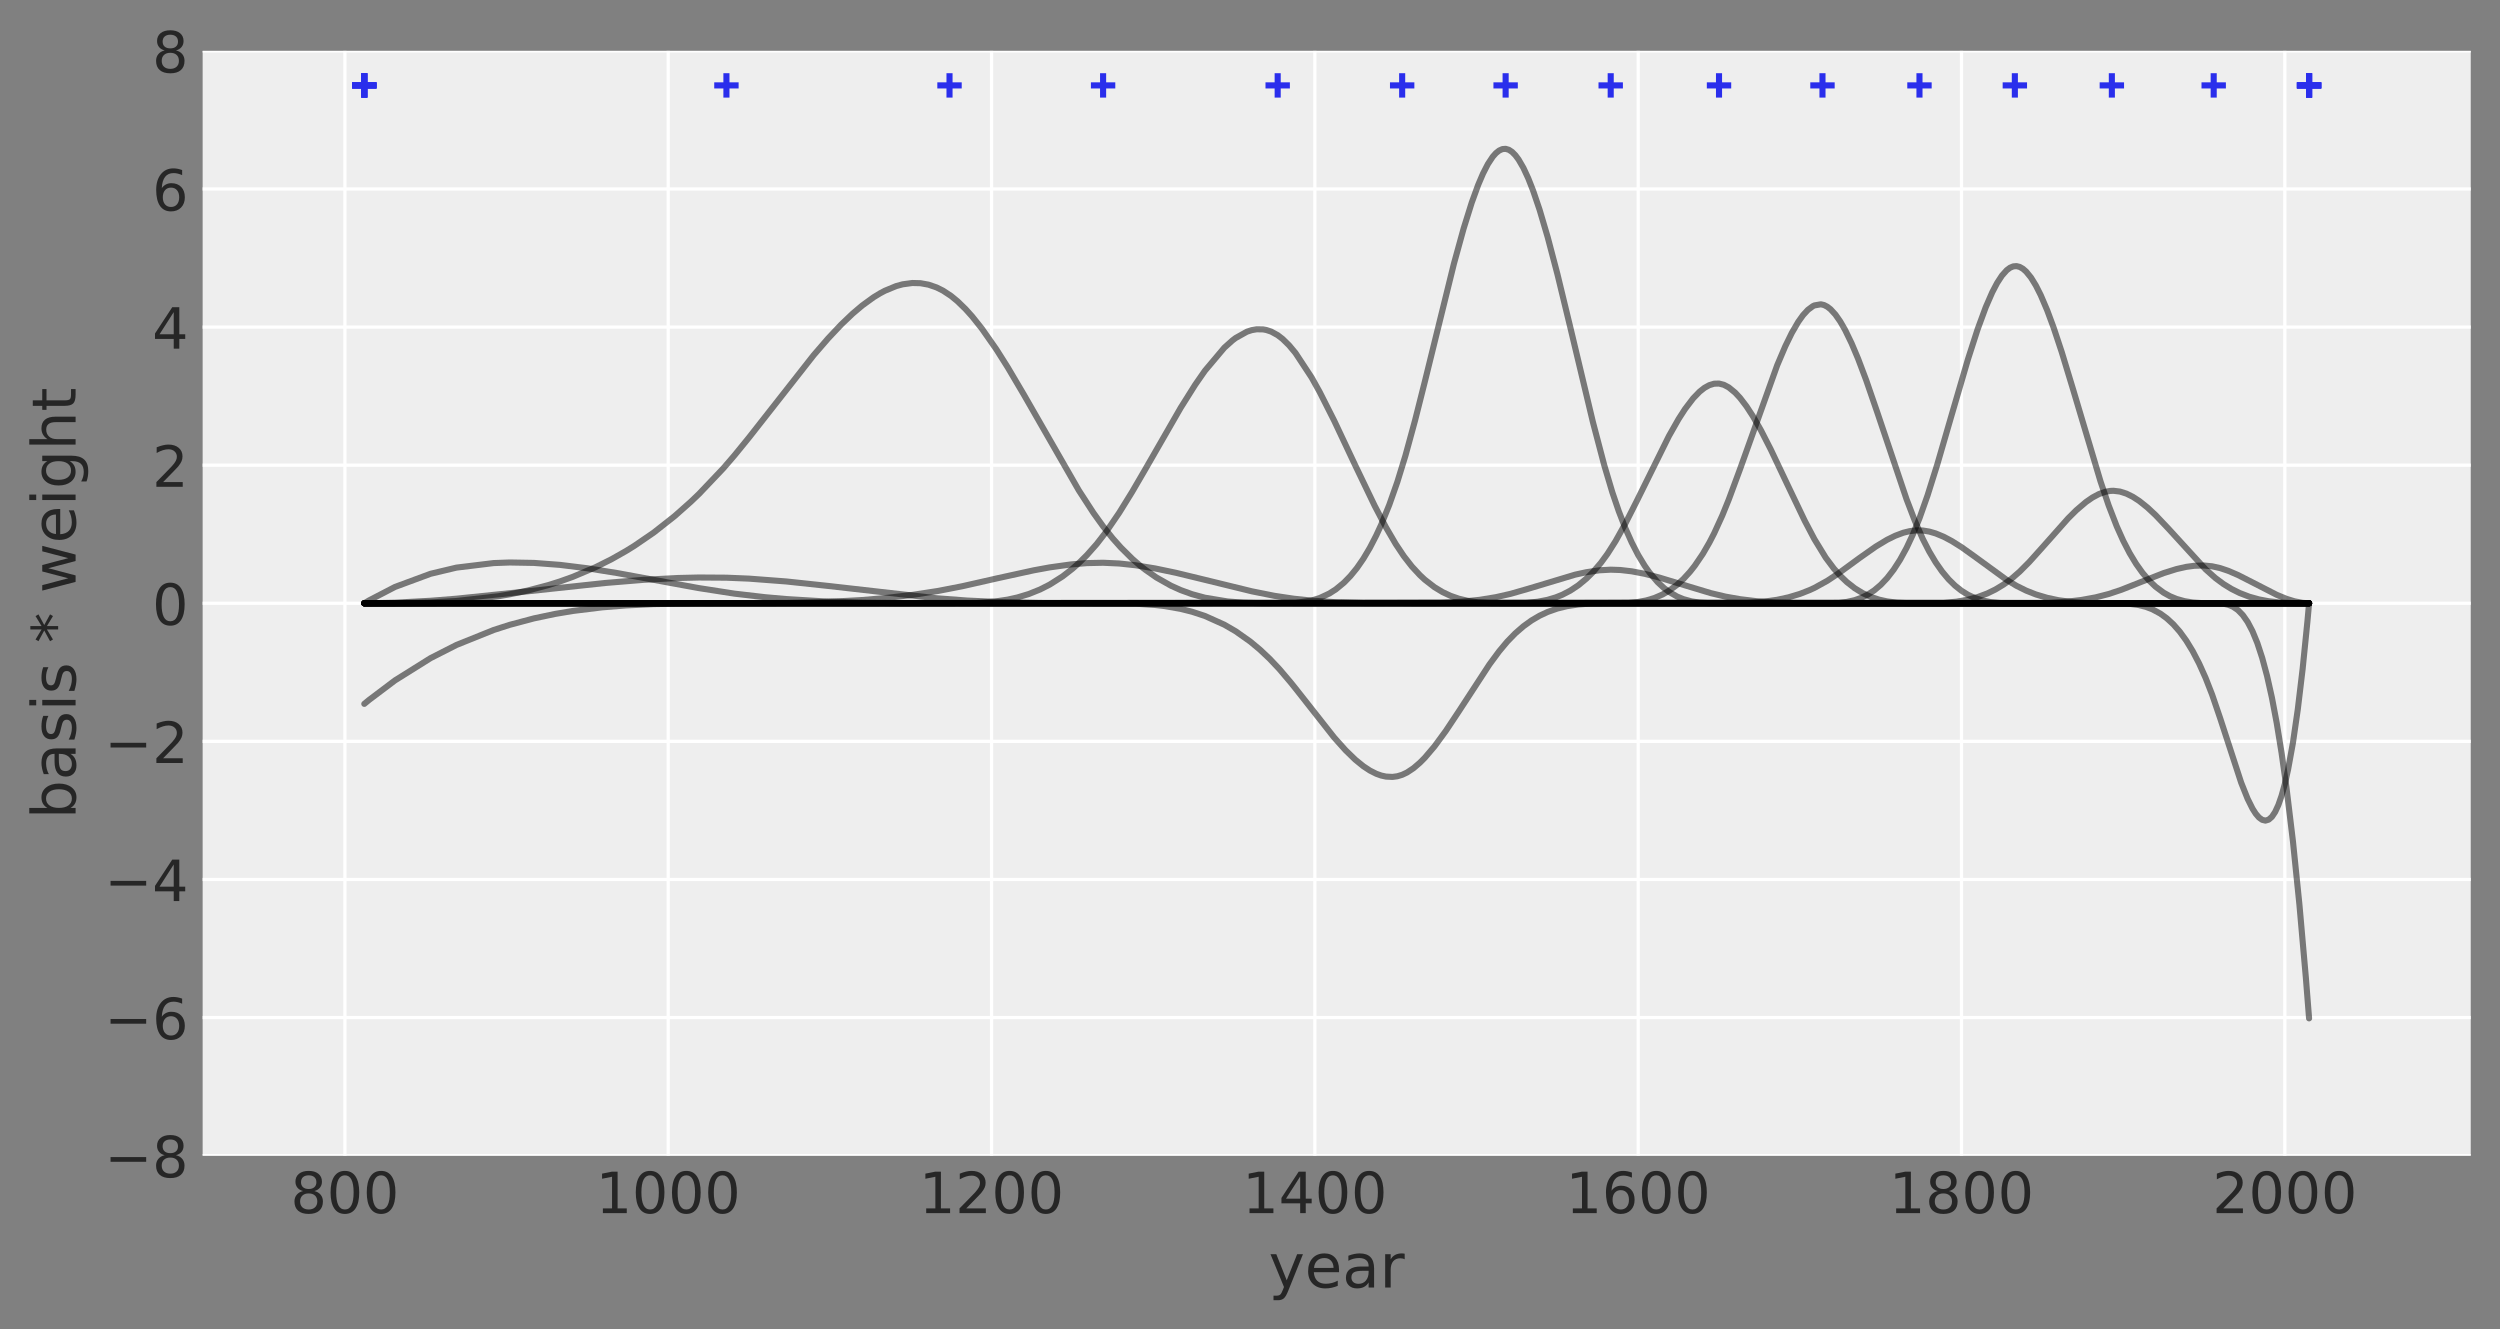 <?xml version="1.0" encoding="utf-8"?>
<svg height="327.085pt" version="1.1" viewBox="0 0 615.056 327.085" width="615.056pt" xmlns="http://www.w3.org/2000/svg" xmlns:xlink="http://www.w3.org/1999/xlink">
 <rect x="0" y="0" width="615.056" height="327.085" fill="#808080" stroke="none"/>
 <defs>
  <style type="text/css">
*{stroke-linecap:butt;stroke-linejoin:round;}
  </style>
 </defs>
 <g id="figure_1">
  <g id="patch_1">
   <path d="M 0 327.085 
L 615.056 327.085 
L 615.056 0 
L 0 0 
z
" style="fill:none;"></path>
  </g>
  <g id="axes_1">
   <g id="patch_2">
    <path d="M 49.856 284.319 
L 607.856 284.319 
L 607.856 12.519 
L 49.856 12.519 
z
" style="fill:#eeeeee;"></path>
   </g>
   <g id="matplotlib.axis_1">
    <g id="xtick_1">
     <g id="line2d_1">
      <path clip-path="url(#peac7b18f24)" d="M 84.856 284.319 
L 84.856 12.519 
" style="fill:none;stroke:#ffffff;stroke-linecap:round;stroke-width:0.8;"></path>
     </g>
     <g id="line2d_2"></g>
     <g id="text_1">
      <!-- 800 -->
      <defs>
       <path d="M 31.781 34.625 
Q 24.75 34.625 20.719 30.859 
Q 16.703 27.094 16.703 20.516 
Q 16.703 13.922 20.719 10.156 
Q 24.75 6.391 31.781 6.391 
Q 38.812 6.391 42.859 10.172 
Q 46.922 13.969 46.922 20.516 
Q 46.922 27.094 42.891 30.859 
Q 38.875 34.625 31.781 34.625 
z
M 21.922 38.812 
Q 15.578 40.375 12.031 44.719 
Q 8.5 49.078 8.5 55.328 
Q 8.5 64.062 14.719 69.141 
Q 20.953 74.219 31.781 74.219 
Q 42.672 74.219 48.875 69.141 
Q 55.078 64.062 55.078 55.328 
Q 55.078 49.078 51.531 44.719 
Q 48 40.375 41.703 38.812 
Q 48.828 37.156 52.797 32.312 
Q 56.781 27.484 56.781 20.516 
Q 56.781 9.906 50.312 4.234 
Q 43.844 -1.422 31.781 -1.422 
Q 19.734 -1.422 13.25 4.234 
Q 6.781 9.906 6.781 20.516 
Q 6.781 27.484 10.781 32.312 
Q 14.797 37.156 21.922 38.812 
z
M 18.312 54.391 
Q 18.312 48.734 21.844 45.562 
Q 25.391 42.391 31.781 42.391 
Q 38.141 42.391 41.719 45.562 
Q 45.312 48.734 45.312 54.391 
Q 45.312 60.062 41.719 63.234 
Q 38.141 66.406 31.781 66.406 
Q 25.391 66.406 21.844 63.234 
Q 18.312 60.062 18.312 54.391 
z
" id="DejaVuSans-56"></path>
       <path d="M 31.781 66.406 
Q 24.172 66.406 20.328 58.906 
Q 16.5 51.422 16.5 36.375 
Q 16.5 21.391 20.328 13.891 
Q 24.172 6.391 31.781 6.391 
Q 39.453 6.391 43.281 13.891 
Q 47.125 21.391 47.125 36.375 
Q 47.125 51.422 43.281 58.906 
Q 39.453 66.406 31.781 66.406 
z
M 31.781 74.219 
Q 44.047 74.219 50.516 64.516 
Q 56.984 54.828 56.984 36.375 
Q 56.984 17.969 50.516 8.266 
Q 44.047 -1.422 31.781 -1.422 
Q 19.531 -1.422 13.062 8.266 
Q 6.594 17.969 6.594 36.375 
Q 6.594 54.828 13.062 64.516 
Q 19.531 74.219 31.781 74.219 
z
" id="DejaVuSans-48"></path>
      </defs>
      <g style="fill:#262626;" transform="translate(71.494 298.457)scale(0.14 -0.14)">
       <use xlink:href="#DejaVuSans-56"></use>
       <use x="63.623" xlink:href="#DejaVuSans-48"></use>
       <use x="127.246" xlink:href="#DejaVuSans-48"></use>
      </g>
     </g>
    </g>
    <g id="xtick_2">
     <g id="line2d_3">
      <path clip-path="url(#peac7b18f24)" d="M 164.399 284.319 
L 164.399 12.519 
" style="fill:none;stroke:#ffffff;stroke-linecap:round;stroke-width:0.8;"></path>
     </g>
     <g id="line2d_4"></g>
     <g id="text_2">
      <!-- 1000 -->
      <defs>
       <path d="M 12.406 8.297 
L 28.516 8.297 
L 28.516 63.922 
L 10.984 60.406 
L 10.984 69.391 
L 28.422 72.906 
L 38.281 72.906 
L 38.281 8.297 
L 54.391 8.297 
L 54.391 0 
L 12.406 0 
z
" id="DejaVuSans-49"></path>
      </defs>
      <g style="fill:#262626;" transform="translate(146.584 298.457)scale(0.14 -0.14)">
       <use xlink:href="#DejaVuSans-49"></use>
       <use x="63.623" xlink:href="#DejaVuSans-48"></use>
       <use x="127.246" xlink:href="#DejaVuSans-48"></use>
       <use x="190.869" xlink:href="#DejaVuSans-48"></use>
      </g>
     </g>
    </g>
    <g id="xtick_3">
     <g id="line2d_5">
      <path clip-path="url(#peac7b18f24)" d="M 243.943 284.319 
L 243.943 12.519 
" style="fill:none;stroke:#ffffff;stroke-linecap:round;stroke-width:0.8;"></path>
     </g>
     <g id="line2d_6"></g>
     <g id="text_3">
      <!-- 1200 -->
      <defs>
       <path d="M 19.188 8.297 
L 53.609 8.297 
L 53.609 0 
L 7.328 0 
L 7.328 8.297 
Q 12.938 14.109 22.625 23.891 
Q 32.328 33.688 34.812 36.531 
Q 39.547 41.844 41.422 45.531 
Q 43.312 49.219 43.312 52.781 
Q 43.312 58.594 39.234 62.25 
Q 35.156 65.922 28.609 65.922 
Q 23.969 65.922 18.812 64.312 
Q 13.672 62.703 7.812 59.422 
L 7.812 69.391 
Q 13.766 71.781 18.938 73 
Q 24.125 74.219 28.422 74.219 
Q 39.75 74.219 46.484 68.547 
Q 53.219 62.891 53.219 53.422 
Q 53.219 48.922 51.531 44.891 
Q 49.859 40.875 45.406 35.406 
Q 44.188 33.984 37.641 27.219 
Q 31.109 20.453 19.188 8.297 
z
" id="DejaVuSans-50"></path>
      </defs>
      <g style="fill:#262626;" transform="translate(226.128 298.457)scale(0.14 -0.14)">
       <use xlink:href="#DejaVuSans-49"></use>
       <use x="63.623" xlink:href="#DejaVuSans-50"></use>
       <use x="127.246" xlink:href="#DejaVuSans-48"></use>
       <use x="190.869" xlink:href="#DejaVuSans-48"></use>
      </g>
     </g>
    </g>
    <g id="xtick_4">
     <g id="line2d_7">
      <path clip-path="url(#peac7b18f24)" d="M 323.487 284.319 
L 323.487 12.519 
" style="fill:none;stroke:#ffffff;stroke-linecap:round;stroke-width:0.8;"></path>
     </g>
     <g id="line2d_8"></g>
     <g id="text_4">
      <!-- 1400 -->
      <defs>
       <path d="M 37.797 64.312 
L 12.891 25.391 
L 37.797 25.391 
z
M 35.203 72.906 
L 47.609 72.906 
L 47.609 25.391 
L 58.016 25.391 
L 58.016 17.188 
L 47.609 17.188 
L 47.609 0 
L 37.797 0 
L 37.797 17.188 
L 4.891 17.188 
L 4.891 26.703 
z
" id="DejaVuSans-52"></path>
      </defs>
      <g style="fill:#262626;" transform="translate(305.672 298.457)scale(0.14 -0.14)">
       <use xlink:href="#DejaVuSans-49"></use>
       <use x="63.623" xlink:href="#DejaVuSans-52"></use>
       <use x="127.246" xlink:href="#DejaVuSans-48"></use>
       <use x="190.869" xlink:href="#DejaVuSans-48"></use>
      </g>
     </g>
    </g>
    <g id="xtick_5">
     <g id="line2d_9">
      <path clip-path="url(#peac7b18f24)" d="M 403.031 284.319 
L 403.031 12.519 
" style="fill:none;stroke:#ffffff;stroke-linecap:round;stroke-width:0.8;"></path>
     </g>
     <g id="line2d_10"></g>
     <g id="text_5">
      <!-- 1600 -->
      <defs>
       <path d="M 33.016 40.375 
Q 26.375 40.375 22.484 35.828 
Q 18.609 31.297 18.609 23.391 
Q 18.609 15.531 22.484 10.953 
Q 26.375 6.391 33.016 6.391 
Q 39.656 6.391 43.531 10.953 
Q 47.406 15.531 47.406 23.391 
Q 47.406 31.297 43.531 35.828 
Q 39.656 40.375 33.016 40.375 
z
M 52.594 71.297 
L 52.594 62.312 
Q 48.875 64.062 45.094 64.984 
Q 41.312 65.922 37.594 65.922 
Q 27.828 65.922 22.672 59.328 
Q 17.531 52.734 16.797 39.406 
Q 19.672 43.656 24.016 45.922 
Q 28.375 48.188 33.594 48.188 
Q 44.578 48.188 50.953 41.516 
Q 57.328 34.859 57.328 23.391 
Q 57.328 12.156 50.688 5.359 
Q 44.047 -1.422 33.016 -1.422 
Q 20.359 -1.422 13.672 8.266 
Q 6.984 17.969 6.984 36.375 
Q 6.984 53.656 15.188 63.938 
Q 23.391 74.219 37.203 74.219 
Q 40.922 74.219 44.703 73.484 
Q 48.484 72.75 52.594 71.297 
z
" id="DejaVuSans-54"></path>
      </defs>
      <g style="fill:#262626;" transform="translate(385.216 298.457)scale(0.14 -0.14)">
       <use xlink:href="#DejaVuSans-49"></use>
       <use x="63.623" xlink:href="#DejaVuSans-54"></use>
       <use x="127.246" xlink:href="#DejaVuSans-48"></use>
       <use x="190.869" xlink:href="#DejaVuSans-48"></use>
      </g>
     </g>
    </g>
    <g id="xtick_6">
     <g id="line2d_11">
      <path clip-path="url(#peac7b18f24)" d="M 482.575 284.319 
L 482.575 12.519 
" style="fill:none;stroke:#ffffff;stroke-linecap:round;stroke-width:0.8;"></path>
     </g>
     <g id="line2d_12"></g>
     <g id="text_6">
      <!-- 1800 -->
      <g style="fill:#262626;" transform="translate(464.76 298.457)scale(0.14 -0.14)">
       <use xlink:href="#DejaVuSans-49"></use>
       <use x="63.623" xlink:href="#DejaVuSans-56"></use>
       <use x="127.246" xlink:href="#DejaVuSans-48"></use>
       <use x="190.869" xlink:href="#DejaVuSans-48"></use>
      </g>
     </g>
    </g>
    <g id="xtick_7">
     <g id="line2d_13">
      <path clip-path="url(#peac7b18f24)" d="M 562.119 284.319 
L 562.119 12.519 
" style="fill:none;stroke:#ffffff;stroke-linecap:round;stroke-width:0.8;"></path>
     </g>
     <g id="line2d_14"></g>
     <g id="text_7">
      <!-- 2000 -->
      <g style="fill:#262626;" transform="translate(544.304 298.457)scale(0.14 -0.14)">
       <use xlink:href="#DejaVuSans-50"></use>
       <use x="63.623" xlink:href="#DejaVuSans-48"></use>
       <use x="127.246" xlink:href="#DejaVuSans-48"></use>
       <use x="190.869" xlink:href="#DejaVuSans-48"></use>
      </g>
     </g>
    </g>
    <g id="text_8">
     <!-- year -->
     <defs>
      <path d="M 32.172 -5.078 
Q 28.375 -14.844 24.75 -17.812 
Q 21.141 -20.797 15.094 -20.797 
L 7.906 -20.797 
L 7.906 -13.281 
L 13.188 -13.281 
Q 16.891 -13.281 18.938 -11.516 
Q 21 -9.766 23.484 -3.219 
L 25.094 0.875 
L 2.984 54.688 
L 12.5 54.688 
L 29.594 11.922 
L 46.688 54.688 
L 56.203 54.688 
z
" id="DejaVuSans-121"></path>
      <path d="M 56.203 29.594 
L 56.203 25.203 
L 14.891 25.203 
Q 15.484 15.922 20.484 11.062 
Q 25.484 6.203 34.422 6.203 
Q 39.594 6.203 44.453 7.469 
Q 49.312 8.734 54.109 11.281 
L 54.109 2.781 
Q 49.266 0.734 44.188 -0.344 
Q 39.109 -1.422 33.891 -1.422 
Q 20.797 -1.422 13.156 6.188 
Q 5.516 13.812 5.516 26.812 
Q 5.516 40.234 12.766 48.109 
Q 20.016 56 32.328 56 
Q 43.359 56 49.781 48.891 
Q 56.203 41.797 56.203 29.594 
z
M 47.219 32.234 
Q 47.125 39.594 43.094 43.984 
Q 39.062 48.391 32.422 48.391 
Q 24.906 48.391 20.391 44.141 
Q 15.875 39.891 15.188 32.172 
z
" id="DejaVuSans-101"></path>
      <path d="M 34.281 27.484 
Q 23.391 27.484 19.188 25 
Q 14.984 22.516 14.984 16.5 
Q 14.984 11.719 18.141 8.906 
Q 21.297 6.109 26.703 6.109 
Q 34.188 6.109 38.703 11.406 
Q 43.219 16.703 43.219 25.484 
L 43.219 27.484 
z
M 52.203 31.203 
L 52.203 0 
L 43.219 0 
L 43.219 8.297 
Q 40.141 3.328 35.547 0.953 
Q 30.953 -1.422 24.312 -1.422 
Q 15.922 -1.422 10.953 3.297 
Q 6 8.016 6 15.922 
Q 6 25.141 12.172 29.828 
Q 18.359 34.516 30.609 34.516 
L 43.219 34.516 
L 43.219 35.406 
Q 43.219 41.609 39.141 45 
Q 35.062 48.391 27.688 48.391 
Q 23 48.391 18.547 47.266 
Q 14.109 46.141 10.016 43.891 
L 10.016 52.203 
Q 14.938 54.109 19.578 55.047 
Q 24.219 56 28.609 56 
Q 40.484 56 46.344 49.844 
Q 52.203 43.703 52.203 31.203 
z
" id="DejaVuSans-97"></path>
      <path d="M 41.109 46.297 
Q 39.594 47.172 37.812 47.578 
Q 36.031 48 33.891 48 
Q 26.266 48 22.188 43.047 
Q 18.109 38.094 18.109 28.812 
L 18.109 0 
L 9.078 0 
L 9.078 54.688 
L 18.109 54.688 
L 18.109 46.188 
Q 20.953 51.172 25.484 53.578 
Q 30.031 56 36.531 56 
Q 37.453 56 38.578 55.875 
Q 39.703 55.766 41.062 55.516 
z
" id="DejaVuSans-114"></path>
     </defs>
     <g style="fill:#262626;" transform="translate(312.123 316.766)scale(0.15 -0.15)">
      <use xlink:href="#DejaVuSans-121"></use>
      <use x="59.18" xlink:href="#DejaVuSans-101"></use>
      <use x="120.703" xlink:href="#DejaVuSans-97"></use>
      <use x="181.982" xlink:href="#DejaVuSans-114"></use>
     </g>
    </g>
   </g>
   <g id="matplotlib.axis_2">
    <g id="ytick_1">
     <g id="line2d_15">
      <path clip-path="url(#peac7b18f24)" d="M 49.856 284.319 
L 607.856 284.319 
" style="fill:none;stroke:#ffffff;stroke-linecap:round;stroke-width:0.8;"></path>
     </g>
     <g id="line2d_16"></g>
     <g id="text_9">
      <!-- −8 -->
      <defs>
       <path d="M 10.594 35.5 
L 73.188 35.5 
L 73.188 27.203 
L 10.594 27.203 
z
" id="DejaVuSans-8722"></path>
      </defs>
      <g style="fill:#262626;" transform="translate(25.717 289.638)scale(0.14 -0.14)">
       <use xlink:href="#DejaVuSans-8722"></use>
       <use x="83.789" xlink:href="#DejaVuSans-56"></use>
      </g>
     </g>
    </g>
    <g id="ytick_2">
     <g id="line2d_17">
      <path clip-path="url(#peac7b18f24)" d="M 49.856 250.344 
L 607.856 250.344 
" style="fill:none;stroke:#ffffff;stroke-linecap:round;stroke-width:0.8;"></path>
     </g>
     <g id="line2d_18"></g>
     <g id="text_10">
      <!-- −6 -->
      <g style="fill:#262626;" transform="translate(25.717 255.663)scale(0.14 -0.14)">
       <use xlink:href="#DejaVuSans-8722"></use>
       <use x="83.789" xlink:href="#DejaVuSans-54"></use>
      </g>
     </g>
    </g>
    <g id="ytick_3">
     <g id="line2d_19">
      <path clip-path="url(#peac7b18f24)" d="M 49.856 216.369 
L 607.856 216.369 
" style="fill:none;stroke:#ffffff;stroke-linecap:round;stroke-width:0.8;"></path>
     </g>
     <g id="line2d_20"></g>
     <g id="text_11">
      <!-- −4 -->
      <g style="fill:#262626;" transform="translate(25.717 221.688)scale(0.14 -0.14)">
       <use xlink:href="#DejaVuSans-8722"></use>
       <use x="83.789" xlink:href="#DejaVuSans-52"></use>
      </g>
     </g>
    </g>
    <g id="ytick_4">
     <g id="line2d_21">
      <path clip-path="url(#peac7b18f24)" d="M 49.856 182.394 
L 607.856 182.394 
" style="fill:none;stroke:#ffffff;stroke-linecap:round;stroke-width:0.8;"></path>
     </g>
     <g id="line2d_22"></g>
     <g id="text_12">
      <!-- −2 -->
      <g style="fill:#262626;" transform="translate(25.717 187.713)scale(0.14 -0.14)">
       <use xlink:href="#DejaVuSans-8722"></use>
       <use x="83.789" xlink:href="#DejaVuSans-50"></use>
      </g>
     </g>
    </g>
    <g id="ytick_5">
     <g id="line2d_23">
      <path clip-path="url(#peac7b18f24)" d="M 49.856 148.419 
L 607.856 148.419 
" style="fill:none;stroke:#ffffff;stroke-linecap:round;stroke-width:0.8;"></path>
     </g>
     <g id="line2d_24"></g>
     <g id="text_13">
      <!-- 0 -->
      <g style="fill:#262626;" transform="translate(37.449 153.738)scale(0.14 -0.14)">
       <use xlink:href="#DejaVuSans-48"></use>
      </g>
     </g>
    </g>
    <g id="ytick_6">
     <g id="line2d_25">
      <path clip-path="url(#peac7b18f24)" d="M 49.856 114.444 
L 607.856 114.444 
" style="fill:none;stroke:#ffffff;stroke-linecap:round;stroke-width:0.8;"></path>
     </g>
     <g id="line2d_26"></g>
     <g id="text_14">
      <!-- 2 -->
      <g style="fill:#262626;" transform="translate(37.449 119.763)scale(0.14 -0.14)">
       <use xlink:href="#DejaVuSans-50"></use>
      </g>
     </g>
    </g>
    <g id="ytick_7">
     <g id="line2d_27">
      <path clip-path="url(#peac7b18f24)" d="M 49.856 80.469 
L 607.856 80.469 
" style="fill:none;stroke:#ffffff;stroke-linecap:round;stroke-width:0.8;"></path>
     </g>
     <g id="line2d_28"></g>
     <g id="text_15">
      <!-- 4 -->
      <g style="fill:#262626;" transform="translate(37.449 85.788)scale(0.14 -0.14)">
       <use xlink:href="#DejaVuSans-52"></use>
      </g>
     </g>
    </g>
    <g id="ytick_8">
     <g id="line2d_29">
      <path clip-path="url(#peac7b18f24)" d="M 49.856 46.494 
L 607.856 46.494 
" style="fill:none;stroke:#ffffff;stroke-linecap:round;stroke-width:0.8;"></path>
     </g>
     <g id="line2d_30"></g>
     <g id="text_16">
      <!-- 6 -->
      <g style="fill:#262626;" transform="translate(37.449 51.813)scale(0.14 -0.14)">
       <use xlink:href="#DejaVuSans-54"></use>
      </g>
     </g>
    </g>
    <g id="ytick_9">
     <g id="line2d_31">
      <path clip-path="url(#peac7b18f24)" d="M 49.856 12.519 
L 607.856 12.519 
" style="fill:none;stroke:#ffffff;stroke-linecap:round;stroke-width:0.8;"></path>
     </g>
     <g id="line2d_32"></g>
     <g id="text_17">
      <!-- 8 -->
      <g style="fill:#262626;" transform="translate(37.449 17.838)scale(0.14 -0.14)">
       <use xlink:href="#DejaVuSans-56"></use>
      </g>
     </g>
    </g>
    <g id="text_18">
     <!-- basis * weight -->
     <defs>
      <path d="M 48.688 27.297 
Q 48.688 37.203 44.609 42.844 
Q 40.531 48.484 33.406 48.484 
Q 26.266 48.484 22.188 42.844 
Q 18.109 37.203 18.109 27.297 
Q 18.109 17.391 22.188 11.75 
Q 26.266 6.109 33.406 6.109 
Q 40.531 6.109 44.609 11.75 
Q 48.688 17.391 48.688 27.297 
z
M 18.109 46.391 
Q 20.953 51.266 25.266 53.625 
Q 29.594 56 35.594 56 
Q 45.562 56 51.781 48.094 
Q 58.016 40.188 58.016 27.297 
Q 58.016 14.406 51.781 6.484 
Q 45.562 -1.422 35.594 -1.422 
Q 29.594 -1.422 25.266 0.953 
Q 20.953 3.328 18.109 8.203 
L 18.109 0 
L 9.078 0 
L 9.078 75.984 
L 18.109 75.984 
z
" id="DejaVuSans-98"></path>
      <path d="M 44.281 53.078 
L 44.281 44.578 
Q 40.484 46.531 36.375 47.5 
Q 32.281 48.484 27.875 48.484 
Q 21.188 48.484 17.844 46.438 
Q 14.5 44.391 14.5 40.281 
Q 14.5 37.156 16.891 35.375 
Q 19.281 33.594 26.516 31.984 
L 29.594 31.297 
Q 39.156 29.25 43.188 25.516 
Q 47.219 21.781 47.219 15.094 
Q 47.219 7.469 41.188 3.016 
Q 35.156 -1.422 24.609 -1.422 
Q 20.219 -1.422 15.453 -0.562 
Q 10.688 0.297 5.422 2 
L 5.422 11.281 
Q 10.406 8.688 15.234 7.391 
Q 20.062 6.109 24.812 6.109 
Q 31.156 6.109 34.562 8.281 
Q 37.984 10.453 37.984 14.406 
Q 37.984 18.062 35.516 20.016 
Q 33.062 21.969 24.703 23.781 
L 21.578 24.516 
Q 13.234 26.266 9.516 29.906 
Q 5.812 33.547 5.812 39.891 
Q 5.812 47.609 11.281 51.797 
Q 16.75 56 26.812 56 
Q 31.781 56 36.172 55.266 
Q 40.578 54.547 44.281 53.078 
z
" id="DejaVuSans-115"></path>
      <path d="M 9.422 54.688 
L 18.406 54.688 
L 18.406 0 
L 9.422 0 
z
M 9.422 75.984 
L 18.406 75.984 
L 18.406 64.594 
L 9.422 64.594 
z
" id="DejaVuSans-105"></path>
      <path id="DejaVuSans-32"></path>
      <path d="M 47.016 60.891 
L 29.5 51.422 
L 47.016 41.891 
L 44.188 37.109 
L 27.781 47.016 
L 27.781 28.609 
L 22.219 28.609 
L 22.219 47.016 
L 5.812 37.109 
L 2.984 41.891 
L 20.516 51.422 
L 2.984 60.891 
L 5.812 65.719 
L 22.219 55.812 
L 22.219 74.219 
L 27.781 74.219 
L 27.781 55.812 
L 44.188 65.719 
z
" id="DejaVuSans-42"></path>
      <path d="M 4.203 54.688 
L 13.188 54.688 
L 24.422 12.016 
L 35.594 54.688 
L 46.188 54.688 
L 57.422 12.016 
L 68.609 54.688 
L 77.594 54.688 
L 63.281 0 
L 52.688 0 
L 40.922 44.828 
L 29.109 0 
L 18.5 0 
z
" id="DejaVuSans-119"></path>
      <path d="M 45.406 27.984 
Q 45.406 37.75 41.375 43.109 
Q 37.359 48.484 30.078 48.484 
Q 22.859 48.484 18.828 43.109 
Q 14.797 37.75 14.797 27.984 
Q 14.797 18.266 18.828 12.891 
Q 22.859 7.516 30.078 7.516 
Q 37.359 7.516 41.375 12.891 
Q 45.406 18.266 45.406 27.984 
z
M 54.391 6.781 
Q 54.391 -7.172 48.188 -13.984 
Q 42 -20.797 29.203 -20.797 
Q 24.469 -20.797 20.266 -20.094 
Q 16.062 -19.391 12.109 -17.922 
L 12.109 -9.188 
Q 16.062 -11.328 19.922 -12.344 
Q 23.781 -13.375 27.781 -13.375 
Q 36.625 -13.375 41.016 -8.766 
Q 45.406 -4.156 45.406 5.172 
L 45.406 9.625 
Q 42.625 4.781 38.281 2.391 
Q 33.938 0 27.875 0 
Q 17.828 0 11.672 7.656 
Q 5.516 15.328 5.516 27.984 
Q 5.516 40.672 11.672 48.328 
Q 17.828 56 27.875 56 
Q 33.938 56 38.281 53.609 
Q 42.625 51.219 45.406 46.391 
L 45.406 54.688 
L 54.391 54.688 
z
" id="DejaVuSans-103"></path>
      <path d="M 54.891 33.016 
L 54.891 0 
L 45.906 0 
L 45.906 32.719 
Q 45.906 40.484 42.875 44.328 
Q 39.844 48.188 33.797 48.188 
Q 26.516 48.188 22.312 43.547 
Q 18.109 38.922 18.109 30.906 
L 18.109 0 
L 9.078 0 
L 9.078 75.984 
L 18.109 75.984 
L 18.109 46.188 
Q 21.344 51.125 25.703 53.562 
Q 30.078 56 35.797 56 
Q 45.219 56 50.047 50.172 
Q 54.891 44.344 54.891 33.016 
z
" id="DejaVuSans-104"></path>
      <path d="M 18.312 70.219 
L 18.312 54.688 
L 36.812 54.688 
L 36.812 47.703 
L 18.312 47.703 
L 18.312 18.016 
Q 18.312 11.328 20.141 9.422 
Q 21.969 7.516 27.594 7.516 
L 36.812 7.516 
L 36.812 0 
L 27.594 0 
Q 17.188 0 13.234 3.875 
Q 9.281 7.766 9.281 18.016 
L 9.281 47.703 
L 2.688 47.703 
L 2.688 54.688 
L 9.281 54.688 
L 9.281 70.219 
z
" id="DejaVuSans-116"></path>
     </defs>
     <g style="fill:#262626;" transform="translate(18.598 201.478)rotate(-90)scale(0.15 -0.15)">
      <use xlink:href="#DejaVuSans-98"></use>
      <use x="63.477" xlink:href="#DejaVuSans-97"></use>
      <use x="124.756" xlink:href="#DejaVuSans-115"></use>
      <use x="176.855" xlink:href="#DejaVuSans-105"></use>
      <use x="204.639" xlink:href="#DejaVuSans-115"></use>
      <use x="256.738" xlink:href="#DejaVuSans-32"></use>
      <use x="288.525" xlink:href="#DejaVuSans-42"></use>
      <use x="338.525" xlink:href="#DejaVuSans-32"></use>
      <use x="370.312" xlink:href="#DejaVuSans-119"></use>
      <use x="452.1" xlink:href="#DejaVuSans-101"></use>
      <use x="513.623" xlink:href="#DejaVuSans-105"></use>
      <use x="541.406" xlink:href="#DejaVuSans-103"></use>
      <use x="604.883" xlink:href="#DejaVuSans-104"></use>
      <use x="668.262" xlink:href="#DejaVuSans-116"></use>
     </g>
    </g>
   </g>
   <g id="PathCollection_1">
    <defs>
     <path d="M -3 0 
L 3 0 
M 0 3 
L 0 -3 
" id="m59262e25cf" style="stroke:#2a2eec;stroke-width:1.5;"></path>
    </defs>
    <g clip-path="url(#peac7b18f24)">
     <use style="fill:#2a2eec;stroke:#2a2eec;stroke-width:1.5;" x="89.628" xlink:href="#m59262e25cf" y="21.013"></use>
     <use style="fill:#2a2eec;stroke:#2a2eec;stroke-width:1.5;" x="89.628" xlink:href="#m59262e25cf" y="21.013"></use>
     <use style="fill:#2a2eec;stroke:#2a2eec;stroke-width:1.5;" x="89.628" xlink:href="#m59262e25cf" y="21.013"></use>
     <use style="fill:#2a2eec;stroke:#2a2eec;stroke-width:1.5;" x="89.628" xlink:href="#m59262e25cf" y="21.013"></use>
     <use style="fill:#2a2eec;stroke:#2a2eec;stroke-width:1.5;" x="178.717" xlink:href="#m59262e25cf" y="21.013"></use>
     <use style="fill:#2a2eec;stroke:#2a2eec;stroke-width:1.5;" x="233.603" xlink:href="#m59262e25cf" y="21.013"></use>
     <use style="fill:#2a2eec;stroke:#2a2eec;stroke-width:1.5;" x="271.386" xlink:href="#m59262e25cf" y="21.013"></use>
     <use style="fill:#2a2eec;stroke:#2a2eec;stroke-width:1.5;" x="314.339" xlink:href="#m59262e25cf" y="21.013"></use>
     <use style="fill:#2a2eec;stroke:#2a2eec;stroke-width:1.5;" x="344.964" xlink:href="#m59262e25cf" y="21.013"></use>
     <use style="fill:#2a2eec;stroke:#2a2eec;stroke-width:1.5;" x="370.418" xlink:href="#m59262e25cf" y="21.013"></use>
     <use style="fill:#2a2eec;stroke:#2a2eec;stroke-width:1.5;" x="396.27" xlink:href="#m59262e25cf" y="21.013"></use>
     <use style="fill:#2a2eec;stroke:#2a2eec;stroke-width:1.5;" x="422.917" xlink:href="#m59262e25cf" y="21.013"></use>
     <use style="fill:#2a2eec;stroke:#2a2eec;stroke-width:1.5;" x="448.371" xlink:href="#m59262e25cf" y="21.013"></use>
     <use style="fill:#2a2eec;stroke:#2a2eec;stroke-width:1.5;" x="472.234" xlink:href="#m59262e25cf" y="21.013"></use>
     <use style="fill:#2a2eec;stroke:#2a2eec;stroke-width:1.5;" x="495.699" xlink:href="#m59262e25cf" y="21.013"></use>
     <use style="fill:#2a2eec;stroke:#2a2eec;stroke-width:1.5;" x="519.563" xlink:href="#m59262e25cf" y="21.013"></use>
     <use style="fill:#2a2eec;stroke:#2a2eec;stroke-width:1.5;" x="544.619" xlink:href="#m59262e25cf" y="21.013"></use>
     <use style="fill:#2a2eec;stroke:#2a2eec;stroke-width:1.5;" x="568.084" xlink:href="#m59262e25cf" y="21.013"></use>
     <use style="fill:#2a2eec;stroke:#2a2eec;stroke-width:1.5;" x="568.084" xlink:href="#m59262e25cf" y="21.013"></use>
     <use style="fill:#2a2eec;stroke:#2a2eec;stroke-width:1.5;" x="568.084" xlink:href="#m59262e25cf" y="21.013"></use>
     <use style="fill:#2a2eec;stroke:#2a2eec;stroke-width:1.5;" x="568.084" xlink:href="#m59262e25cf" y="21.013"></use>
    </g>
   </g>
   <g id="line2d_33">
    <path clip-path="url(#peac7b18f24)" d="M 89.628 173.167 
L 90.821 172.186 
L 97.185 167.388 
L 105.935 161.913 
L 112.298 158.674 
L 121.446 154.994 
L 125.423 153.717 
L 131.389 152.129 
L 136.559 151.041 
L 140.934 150.307 
L 148.093 149.424 
L 154.059 148.944 
L 160.82 148.62 
L 171.558 148.432 
L 193.433 148.419 
L 568.084 148.419 
L 568.084 148.419 
" style="fill:none;stroke:#000000;stroke-linecap:round;stroke-opacity:0.5;stroke-width:1.5;"></path>
   </g>
   <g id="line2d_34">
    <path clip-path="url(#peac7b18f24)" d="M 89.628 148.419 
L 90.821 147.703 
L 97.185 144.4 
L 105.935 141.161 
L 112.298 139.646 
L 121.446 138.531 
L 125.423 138.384 
L 131.389 138.491 
L 137.752 138.971 
L 144.513 139.807 
L 152.07 141.024 
L 164.399 143.314 
L 171.956 144.691 
L 180.706 146.051 
L 188.263 146.927 
L 193.433 147.382 
L 202.58 147.941 
L 212.126 148.26 
L 222.069 148.394 
L 247.92 148.419 
L 568.084 148.419 
L 568.084 148.419 
" style="fill:none;stroke:#000000;stroke-linecap:round;stroke-opacity:0.5;stroke-width:1.5;"></path>
   </g>
   <g id="line2d_35">
    <path clip-path="url(#peac7b18f24)" d="M 89.628 148.419 
L 90.821 148.415 
L 97.185 148.276 
L 105.935 147.8 
L 112.298 147.292 
L 129.4 145.521 
L 148.888 143.427 
L 158.434 142.642 
L 166.786 142.202 
L 171.956 142.079 
L 178.717 142.125 
L 184.285 142.356 
L 193.433 143.051 
L 203.774 144.156 
L 230.421 147.187 
L 237.977 147.75 
L 245.932 148.123 
L 255.875 148.352 
L 269.795 148.419 
L 568.084 148.419 
L 568.084 148.419 
" style="fill:none;stroke:#000000;stroke-linecap:round;stroke-opacity:0.5;stroke-width:1.5;"></path>
   </g>
   <g id="line2d_36">
    <path clip-path="url(#peac7b18f24)" d="M 89.628 148.419 
L 97.185 148.398 
L 105.935 148.21 
L 112.298 147.858 
L 122.639 146.686 
L 125.423 146.209 
L 129.798 145.296 
L 134.968 143.928 
L 137.752 143.049 
L 140.934 141.912 
L 146.502 139.555 
L 150.479 137.562 
L 154.059 135.531 
L 156.047 134.3 
L 160.82 131.033 
L 165.99 126.963 
L 169.967 123.433 
L 171.956 121.532 
L 177.922 115.253 
L 180.706 112.019 
L 184.285 107.623 
L 200.194 87.36 
L 203.774 83.22 
L 206.955 79.846 
L 209.739 77.188 
L 212.126 75.165 
L 214.91 73.145 
L 216.501 72.172 
L 217.694 71.535 
L 220.478 70.383 
L 222.069 69.949 
L 224.455 69.625 
L 226.444 69.674 
L 228.432 70.032 
L 230.421 70.717 
L 232.012 71.51 
L 234 72.824 
L 235.591 74.135 
L 237.58 76.076 
L 239.171 77.85 
L 241.557 80.843 
L 245.136 85.965 
L 247.92 90.369 
L 251.898 97.106 
L 265.42 120.654 
L 269 126.17 
L 271.386 129.491 
L 273.772 132.473 
L 275.761 134.705 
L 278.545 137.465 
L 280.533 139.191 
L 281.727 140.134 
L 284.511 142.08 
L 288.09 144.099 
L 290.476 145.173 
L 293.26 146.182 
L 296.442 147.05 
L 302.01 147.971 
L 305.987 148.28 
L 310.76 148.408 
L 324.68 148.419 
L 568.084 148.419 
L 568.084 148.419 
" style="fill:none;stroke:#000000;stroke-linecap:round;stroke-opacity:0.5;stroke-width:1.5;"></path>
   </g>
   <g id="line2d_37">
    <path clip-path="url(#peac7b18f24)" d="M 89.628 148.419 
L 193.433 148.35 
L 203.774 148.081 
L 212.126 147.618 
L 217.694 147.147 
L 224.455 146.363 
L 230.818 145.38 
L 236.784 144.217 
L 245.534 142.235 
L 254.284 140.317 
L 258.261 139.587 
L 263.431 138.865 
L 267.409 138.536 
L 271.386 138.45 
L 275.363 138.634 
L 279.34 139.062 
L 284.113 139.835 
L 289.283 140.914 
L 296.442 142.653 
L 307.976 145.474 
L 313.544 146.587 
L 318.317 147.301 
L 322.692 147.766 
L 328.657 148.163 
L 335.816 148.374 
L 346.555 148.419 
L 568.084 148.419 
L 568.084 148.419 
" style="fill:none;stroke:#000000;stroke-linecap:round;stroke-opacity:0.5;stroke-width:1.5;"></path>
   </g>
   <g id="line2d_38">
    <path clip-path="url(#peac7b18f24)" d="M 89.628 148.419 
L 240.364 148.324 
L 244.739 147.995 
L 247.92 147.518 
L 250.307 146.988 
L 253.091 146.146 
L 255.875 145.026 
L 258.261 143.815 
L 261.443 141.793 
L 263.829 139.939 
L 265.42 138.528 
L 267.409 136.555 
L 269.795 133.861 
L 272.181 130.788 
L 275.363 126.132 
L 278.545 120.987 
L 281.727 115.53 
L 290.476 100.325 
L 294.056 94.638 
L 296.442 91.207 
L 301.215 85.539 
L 303.203 83.759 
L 303.999 83.157 
L 306.783 81.601 
L 307.976 81.215 
L 309.169 81.011 
L 310.76 81.039 
L 311.555 81.187 
L 312.749 81.585 
L 314.339 82.457 
L 315.533 83.376 
L 317.124 84.933 
L 318.714 86.839 
L 322.692 92.884 
L 324.68 96.46 
L 328.26 103.541 
L 333.43 114.505 
L 338.203 124.438 
L 340.987 129.747 
L 343.373 133.831 
L 345.362 136.811 
L 347.35 139.361 
L 349.339 141.507 
L 350.532 142.616 
L 352.918 144.464 
L 354.907 145.665 
L 356.895 146.594 
L 358.884 147.287 
L 361.27 147.854 
L 363.657 148.191 
L 366.838 148.385 
L 372.406 148.419 
L 568.084 148.419 
L 568.084 148.419 
" style="fill:none;stroke:#000000;stroke-linecap:round;stroke-opacity:0.5;stroke-width:1.5;"></path>
   </g>
   <g id="line2d_39">
    <path clip-path="url(#peac7b18f24)" d="M 89.628 148.419 
L 279.34 148.519 
L 284.113 148.828 
L 286.499 149.104 
L 290.476 149.8 
L 293.26 150.497 
L 296.442 151.542 
L 301.215 153.688 
L 303.999 155.305 
L 307.578 157.83 
L 309.965 159.817 
L 312.351 162.066 
L 314.737 164.592 
L 317.521 167.871 
L 318.714 169.357 
L 328.26 181.475 
L 331.044 184.584 
L 333.43 186.899 
L 335.419 188.513 
L 337.009 189.562 
L 338.6 190.367 
L 339.794 190.794 
L 340.987 191.058 
L 342.578 191.138 
L 343.771 190.979 
L 344.964 190.619 
L 346.157 190.053 
L 347.748 188.998 
L 349.339 187.632 
L 350.532 186.428 
L 352.918 183.623 
L 355.702 179.825 
L 358.884 175.037 
L 366.441 163.46 
L 368.827 160.227 
L 370.816 157.848 
L 372.804 155.806 
L 374.793 154.083 
L 376.781 152.651 
L 378.77 151.483 
L 380.759 150.553 
L 383.145 149.712 
L 385.531 149.127 
L 388.315 148.707 
L 391.497 148.481 
L 396.27 148.419 
L 568.084 148.419 
L 568.084 148.419 
" style="fill:none;stroke:#000000;stroke-linecap:round;stroke-opacity:0.5;stroke-width:1.5;"></path>
   </g>
   <g id="line2d_40">
    <path clip-path="url(#peac7b18f24)" d="M 89.628 148.419 
L 318.714 148.321 
L 322.692 147.737 
L 324.68 147.125 
L 327.067 146.006 
L 328.657 144.984 
L 330.646 143.345 
L 332.237 141.71 
L 333.828 139.757 
L 335.419 137.458 
L 337.009 134.785 
L 338.6 131.708 
L 339.794 129.12 
L 341.782 124.234 
L 343.771 118.586 
L 345.759 112.124 
L 348.146 103.391 
L 350.532 93.93 
L 357.691 64.899 
L 360.077 56.247 
L 362.066 49.885 
L 363.657 45.507 
L 364.85 42.711 
L 366.043 40.383 
L 367.236 38.572 
L 368.032 37.673 
L 368.827 37.039 
L 369.622 36.682 
L 370.418 36.616 
L 371.213 36.85 
L 372.009 37.375 
L 372.804 38.177 
L 373.6 39.242 
L 374.793 41.301 
L 375.986 43.873 
L 377.179 46.908 
L 378.77 51.596 
L 380.759 58.326 
L 383.145 67.388 
L 386.327 80.521 
L 391.895 103.859 
L 394.679 114.446 
L 396.667 121.11 
L 398.258 125.78 
L 399.849 129.885 
L 401.44 133.462 
L 403.031 136.545 
L 404.622 139.173 
L 405.815 140.867 
L 407.804 143.207 
L 409.394 144.685 
L 410.588 145.589 
L 412.576 146.749 
L 414.167 147.407 
L 416.156 147.952 
L 418.144 148.255 
L 420.531 148.398 
L 426.099 148.419 
L 568.084 148.419 
L 568.084 148.419 
" style="fill:none;stroke:#000000;stroke-linecap:round;stroke-opacity:0.5;stroke-width:1.5;"></path>
   </g>
   <g id="line2d_41">
    <path clip-path="url(#peac7b18f24)" d="M 89.628 148.419 
L 354.509 148.312 
L 359.679 148.029 
L 364.054 147.567 
L 368.032 146.916 
L 371.611 146.103 
L 375.986 144.846 
L 387.52 141.377 
L 390.304 140.771 
L 393.486 140.307 
L 396.27 140.153 
L 398.656 140.235 
L 401.44 140.557 
L 404.622 141.167 
L 408.201 142.084 
L 413.372 143.654 
L 420.928 145.931 
L 424.508 146.781 
L 428.087 147.413 
L 432.064 147.896 
L 436.837 148.234 
L 442.405 148.393 
L 453.541 148.419 
L 568.084 148.419 
L 568.084 148.419 
" style="fill:none;stroke:#000000;stroke-linecap:round;stroke-opacity:0.5;stroke-width:1.5;"></path>
   </g>
   <g id="line2d_42">
    <path clip-path="url(#peac7b18f24)" d="M 89.628 148.419 
L 375.588 148.312 
L 378.372 148.03 
L 380.759 147.564 
L 382.747 146.97 
L 384.338 146.334 
L 386.327 145.307 
L 388.315 143.988 
L 390.304 142.341 
L 391.895 140.762 
L 393.883 138.433 
L 395.474 136.261 
L 397.463 133.135 
L 399.849 128.855 
L 402.633 123.365 
L 410.588 107.285 
L 412.974 103.085 
L 414.565 100.618 
L 416.553 98.005 
L 418.144 96.359 
L 419.337 95.419 
L 420.531 94.757 
L 421.724 94.398 
L 422.917 94.364 
L 424.11 94.67 
L 425.303 95.3 
L 426.894 96.599 
L 428.087 97.886 
L 429.678 99.97 
L 431.269 102.421 
L 433.258 105.911 
L 435.644 110.569 
L 439.621 118.953 
L 443.996 128.107 
L 446.382 132.643 
L 449.166 137.192 
L 451.155 139.852 
L 452.746 141.649 
L 454.337 143.175 
L 456.325 144.736 
L 458.314 145.952 
L 460.302 146.865 
L 462.291 147.52 
L 464.28 147.959 
L 466.666 148.261 
L 469.848 148.406 
L 478.995 148.419 
L 568.084 148.419 
L 568.084 148.419 
" style="fill:none;stroke:#000000;stroke-linecap:round;stroke-opacity:0.5;stroke-width:1.5;"></path>
   </g>
   <g id="line2d_43">
    <path clip-path="url(#peac7b18f24)" d="M 89.628 148.419 
L 400.645 148.331 
L 403.031 148.096 
L 405.019 147.72 
L 407.008 147.126 
L 408.997 146.267 
L 410.588 145.355 
L 412.576 143.893 
L 414.167 142.434 
L 415.758 140.693 
L 416.951 139.185 
L 418.94 136.257 
L 420.531 133.512 
L 421.724 131.203 
L 423.712 126.847 
L 425.303 122.932 
L 428.087 115.416 
L 437.235 89.853 
L 439.223 85.185 
L 440.814 81.929 
L 442.405 79.189 
L 443.598 77.522 
L 444.791 76.228 
L 445.985 75.341 
L 446.382 75.142 
L 447.973 74.864 
L 448.769 75.054 
L 449.564 75.465 
L 450.359 76.087 
L 451.553 77.389 
L 452.746 79.099 
L 453.939 81.179 
L 455.53 84.457 
L 457.121 88.228 
L 459.109 93.492 
L 461.893 101.566 
L 469.052 122.815 
L 471.041 128.006 
L 473.029 132.55 
L 474.62 135.662 
L 476.211 138.338 
L 477.802 140.611 
L 479.393 142.513 
L 480.984 144.079 
L 482.575 145.34 
L 484.166 146.329 
L 485.756 147.08 
L 487.745 147.733 
L 489.734 148.13 
L 492.12 148.356 
L 495.699 148.419 
L 568.084 148.419 
L 568.084 148.419 
" style="fill:none;stroke:#000000;stroke-linecap:round;stroke-opacity:0.5;stroke-width:1.5;"></path>
   </g>
   <g id="line2d_44">
    <path clip-path="url(#peac7b18f24)" d="M 89.628 148.419 
L 430.076 148.311 
L 434.053 148.015 
L 437.235 147.56 
L 440.019 146.954 
L 442.803 146.117 
L 445.189 145.184 
L 446.382 144.636 
L 449.564 142.881 
L 452.348 141.035 
L 457.518 137.257 
L 461.496 134.464 
L 464.28 132.786 
L 466.268 131.808 
L 468.257 131.064 
L 469.848 130.67 
L 471.439 130.478 
L 473.029 130.513 
L 474.62 130.773 
L 476.211 131.234 
L 478.2 132.058 
L 480.188 133.113 
L 482.575 134.614 
L 485.756 136.883 
L 493.711 142.682 
L 496.097 144.12 
L 498.483 145.303 
L 500.87 146.246 
L 503.654 147.079 
L 506.438 147.667 
L 509.62 148.092 
L 513.199 148.333 
L 518.369 148.418 
L 568.084 148.419 
L 568.084 148.419 
" style="fill:none;stroke:#000000;stroke-linecap:round;stroke-opacity:0.5;stroke-width:1.5;"></path>
   </g>
   <g id="line2d_45">
    <path clip-path="url(#peac7b18f24)" d="M 89.628 148.419 
L 452.348 148.322 
L 454.337 148.092 
L 456.325 147.644 
L 457.916 147.08 
L 459.507 146.293 
L 461.098 145.246 
L 462.689 143.901 
L 464.28 142.222 
L 465.871 140.17 
L 467.461 137.71 
L 469.052 134.804 
L 470.643 131.414 
L 472.234 127.503 
L 474.223 121.875 
L 476.609 114.282 
L 480.188 101.966 
L 484.166 88.376 
L 486.552 80.974 
L 488.54 75.576 
L 490.131 71.92 
L 491.325 69.639 
L 492.518 67.806 
L 493.711 66.468 
L 494.506 65.875 
L 495.302 65.538 
L 496.097 65.469 
L 496.893 65.669 
L 497.688 66.126 
L 498.483 66.825 
L 499.677 68.298 
L 500.87 70.24 
L 502.063 72.605 
L 503.654 76.336 
L 505.245 80.628 
L 507.233 86.615 
L 510.017 95.777 
L 516.779 118.448 
L 518.767 124.323 
L 520.756 129.465 
L 522.347 133.008 
L 523.938 136.08 
L 525.528 138.714 
L 527.119 140.944 
L 528.71 142.803 
L 530.301 144.325 
L 532.29 145.805 
L 533.88 146.692 
L 535.471 147.351 
L 537.46 147.907 
L 539.449 148.226 
L 541.835 148.389 
L 546.607 148.419 
L 568.084 148.419 
L 568.084 148.419 
" style="fill:none;stroke:#000000;stroke-linecap:round;stroke-opacity:0.5;stroke-width:1.5;"></path>
   </g>
   <g id="line2d_46">
    <path clip-path="url(#peac7b18f24)" d="M 89.628 148.419 
L 478.2 148.308 
L 481.382 148.021 
L 484.166 147.536 
L 486.552 146.893 
L 488.938 145.995 
L 490.927 145.022 
L 492.915 143.819 
L 494.904 142.36 
L 496.893 140.625 
L 499.279 138.225 
L 502.461 134.682 
L 508.824 127.513 
L 510.813 125.537 
L 513.199 123.5 
L 514.79 122.402 
L 516.381 121.553 
L 517.972 120.99 
L 519.165 120.777 
L 519.96 120.744 
L 521.551 120.934 
L 523.142 121.441 
L 524.733 122.229 
L 526.324 123.264 
L 528.312 124.853 
L 530.301 126.709 
L 533.483 130.064 
L 542.63 140.069 
L 545.017 142.193 
L 547.005 143.668 
L 548.994 144.89 
L 550.982 145.882 
L 553.369 146.803 
L 555.755 147.468 
L 558.141 147.92 
L 560.925 148.233 
L 564.505 148.396 
L 568.084 148.419 
L 568.084 148.419 
" style="fill:none;stroke:#000000;stroke-linecap:round;stroke-opacity:0.5;stroke-width:1.5;"></path>
   </g>
   <g id="line2d_47">
    <path clip-path="url(#peac7b18f24)" d="M 89.628 148.419 
L 504.052 148.311 
L 508.426 148.037 
L 512.006 147.615 
L 515.585 146.962 
L 518.767 146.144 
L 521.949 145.078 
L 526.722 143.182 
L 532.29 141.001 
L 535.471 140.003 
L 537.858 139.464 
L 539.846 139.194 
L 542.233 139.128 
L 544.221 139.322 
L 546.21 139.767 
L 548.198 140.435 
L 550.585 141.462 
L 554.164 143.282 
L 560.13 146.342 
L 562.516 147.323 
L 564.505 147.939 
L 566.493 148.319 
L 568.084 148.419 
L 568.084 148.419 
" style="fill:none;stroke:#000000;stroke-linecap:round;stroke-opacity:0.5;stroke-width:1.5;"></path>
   </g>
   <g id="line2d_48">
    <path clip-path="url(#peac7b18f24)" d="M 89.628 148.419 
L 523.54 148.513 
L 525.926 148.805 
L 527.915 149.291 
L 529.506 149.891 
L 531.494 150.962 
L 533.085 152.121 
L 534.676 153.587 
L 536.267 155.397 
L 537.858 157.587 
L 539.449 160.193 
L 541.039 163.251 
L 542.63 166.797 
L 544.221 170.868 
L 546.21 176.695 
L 551.38 192.554 
L 552.971 196.535 
L 554.164 198.932 
L 554.96 200.184 
L 555.755 201.118 
L 556.55 201.698 
L 557.346 201.888 
L 558.141 201.653 
L 558.937 200.959 
L 559.732 199.768 
L 560.528 198.046 
L 561.323 195.758 
L 562.119 192.868 
L 562.914 189.34 
L 564.107 182.775 
L 565.3 174.576 
L 566.493 164.623 
L 567.687 152.798 
L 568.084 148.419 
L 568.084 148.419 
" style="fill:none;stroke:#000000;stroke-linecap:round;stroke-opacity:0.5;stroke-width:1.5;"></path>
   </g>
   <g id="line2d_49">
    <path clip-path="url(#peac7b18f24)" d="M 89.628 148.419 
L 547.005 148.526 
L 548.198 148.781 
L 549.392 149.278 
L 550.585 150.097 
L 551.778 151.319 
L 552.971 153.024 
L 554.164 155.292 
L 555.357 158.206 
L 556.55 161.844 
L 557.744 166.287 
L 558.937 171.617 
L 560.13 177.913 
L 561.323 185.256 
L 562.516 193.728 
L 564.107 206.916 
L 565.698 222.443 
L 567.289 240.499 
L 568.084 250.536 
L 568.084 250.536 
" style="fill:none;stroke:#000000;stroke-linecap:round;stroke-opacity:0.5;stroke-width:1.5;"></path>
   </g>
   <g id="patch_3">
    <path d="M 49.856 284.319 
L 49.856 12.519 
" style="fill:none;"></path>
   </g>
   <g id="patch_4">
    <path d="M 607.856 284.319 
L 607.856 12.519 
" style="fill:none;"></path>
   </g>
   <g id="patch_5">
    <path d="M 49.856 284.319 
L 607.856 284.319 
" style="fill:none;"></path>
   </g>
   <g id="patch_6">
    <path d="M 49.856 12.519 
L 607.856 12.519 
" style="fill:none;"></path>
   </g>
  </g>
 </g>
 <defs>
  <clipPath id="peac7b18f24">
   <rect height="271.8" width="558" x="49.856" y="12.519"></rect>
  </clipPath>
 </defs>
</svg>
